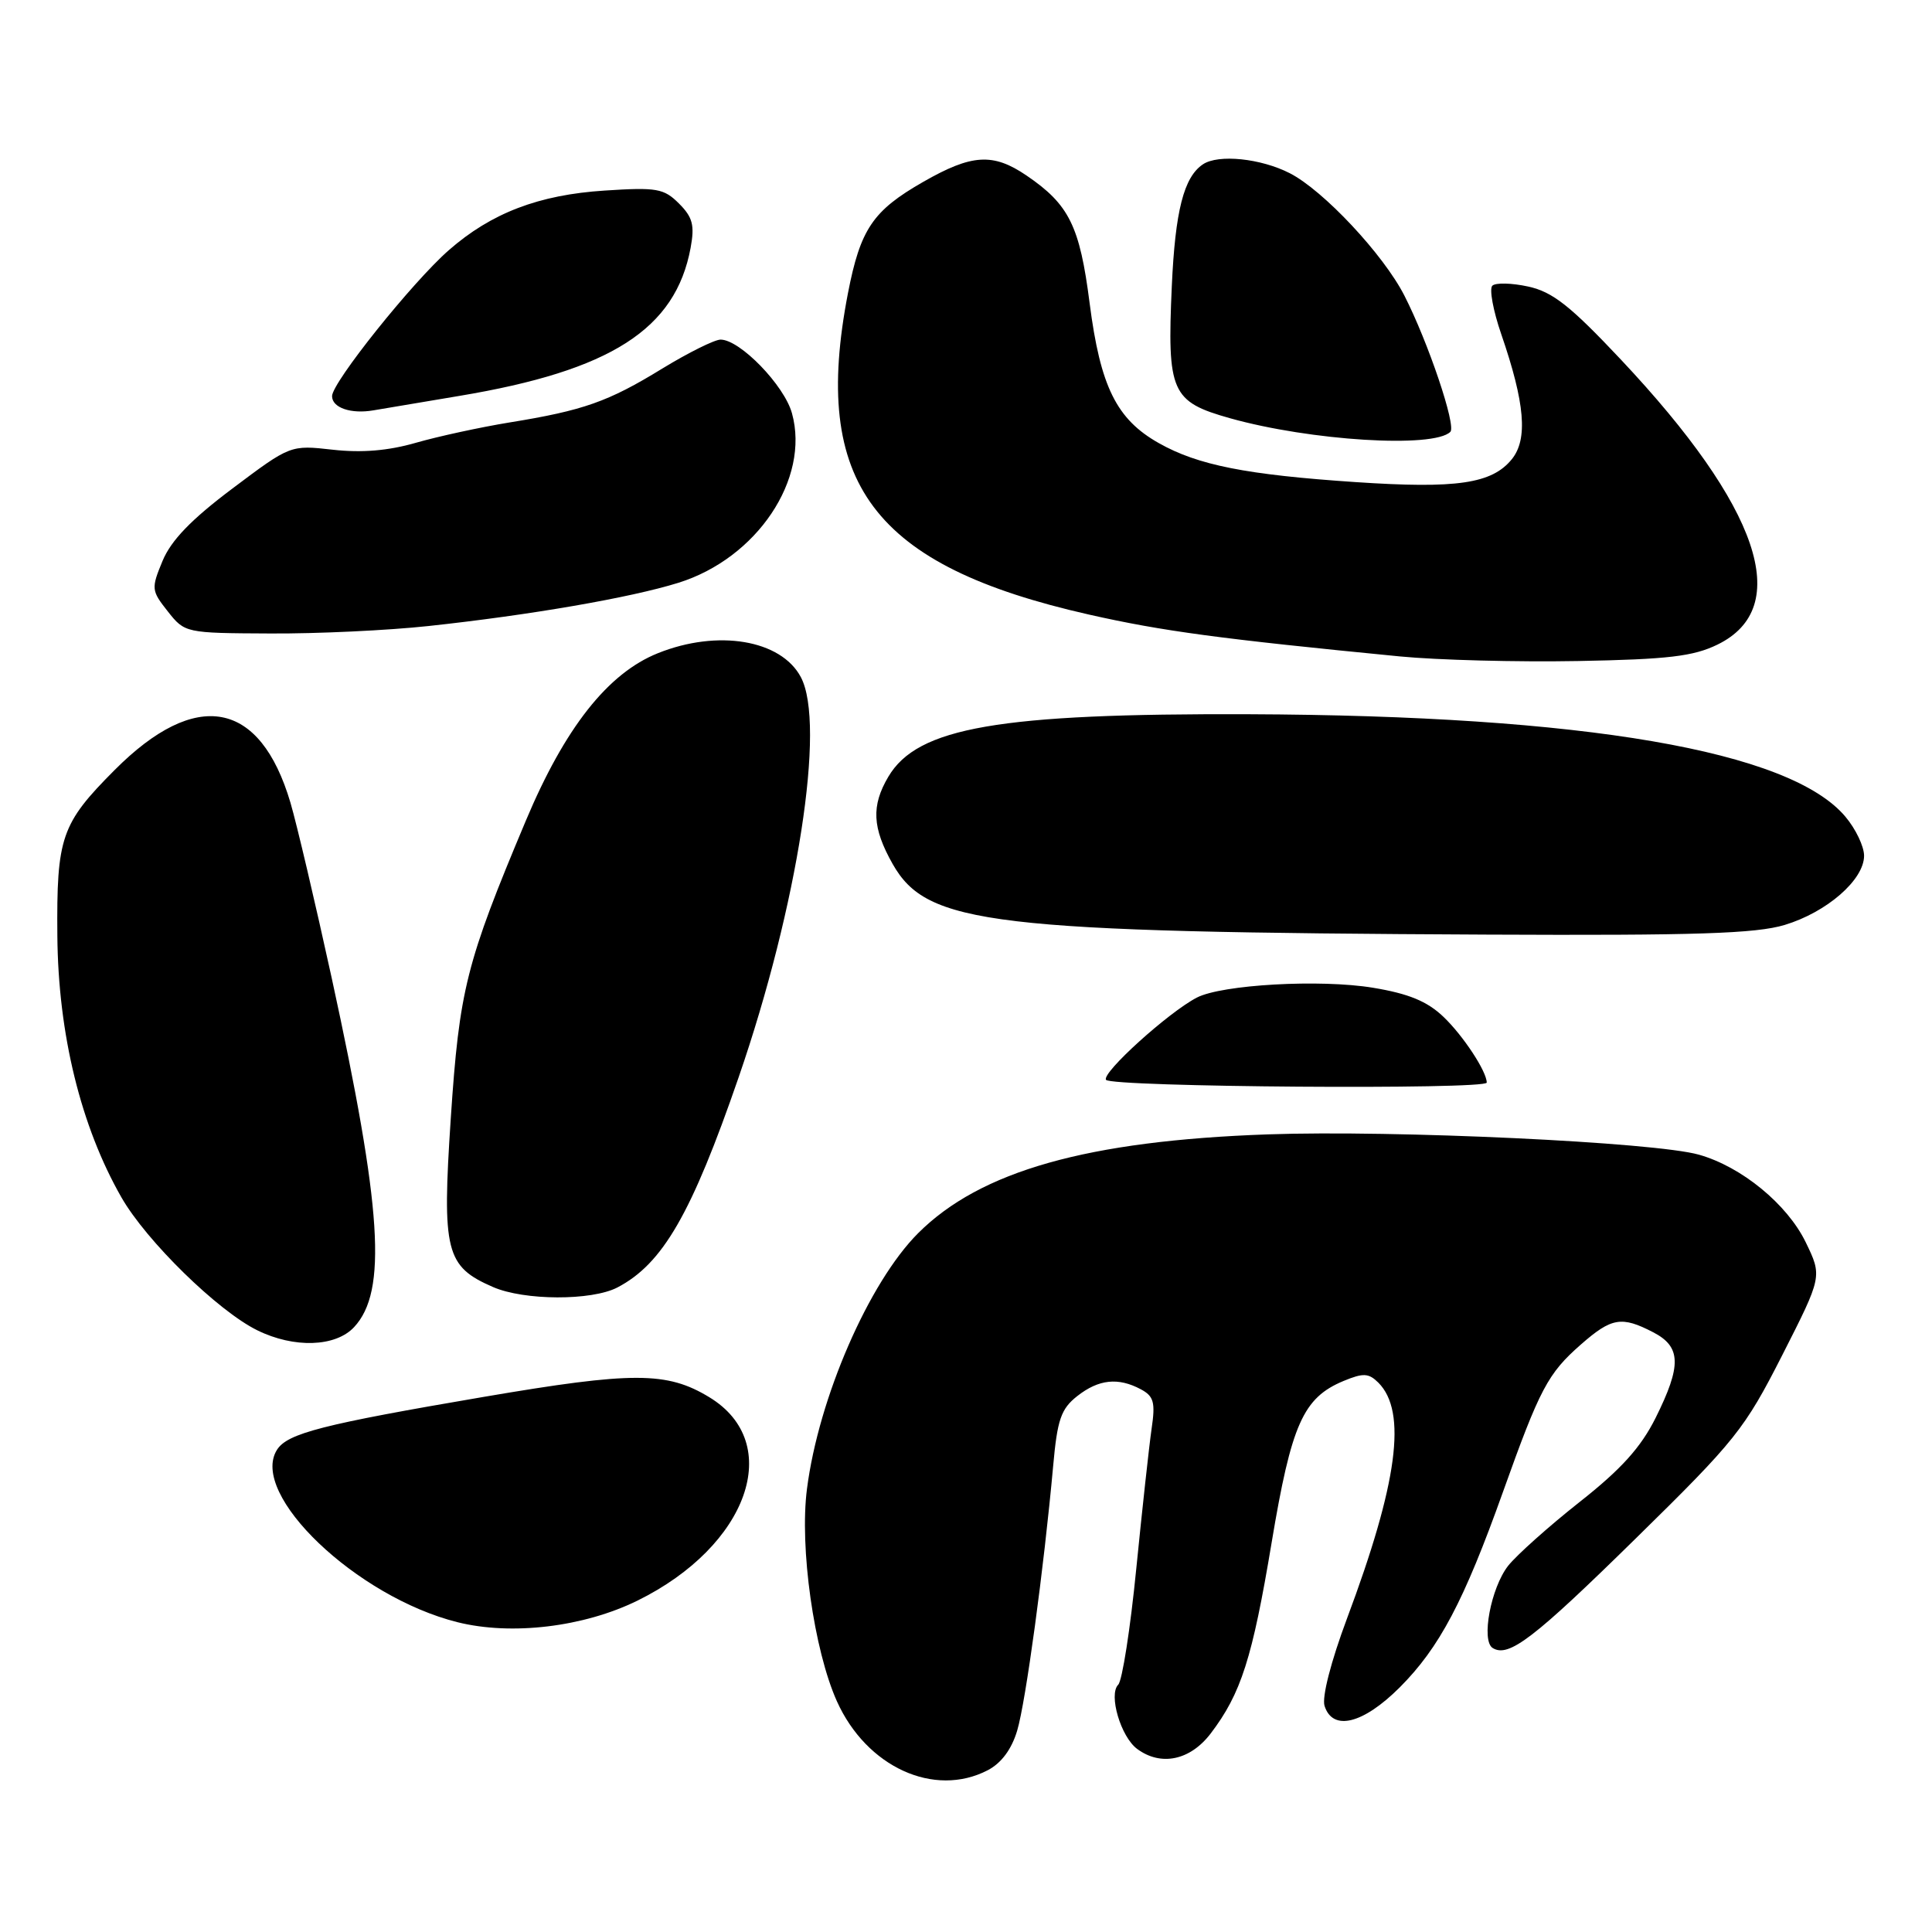 <?xml version="1.0" encoding="UTF-8" standalone="no"?>
<!DOCTYPE svg PUBLIC "-//W3C//DTD SVG 1.1//EN" "http://www.w3.org/Graphics/SVG/1.1/DTD/svg11.dtd" >
<svg xmlns="http://www.w3.org/2000/svg" xmlns:xlink="http://www.w3.org/1999/xlink" version="1.1" viewBox="0 0 256 256">
 <g >
 <path fill="currentColor"
d=" M 130.87 234.57 C 132.68 233.63 134.04 231.80 134.78 229.32 C 135.92 225.50 138.31 207.92 139.55 194.24 C 140.10 188.09 140.59 186.68 142.74 184.99 C 145.58 182.76 148.16 182.48 151.17 184.09 C 152.89 185.01 153.11 185.82 152.59 189.34 C 152.26 191.63 151.35 199.97 150.56 207.88 C 149.78 215.79 148.70 222.70 148.17 223.23 C 146.86 224.54 148.51 230.15 150.69 231.75 C 153.84 234.07 157.70 233.26 160.42 229.70 C 164.45 224.40 165.94 219.75 168.50 204.39 C 171.12 188.70 172.67 185.21 178.04 182.98 C 180.65 181.90 181.36 181.94 182.64 183.21 C 186.47 187.05 185.21 196.51 178.47 214.50 C 176.36 220.15 175.14 224.88 175.51 226.04 C 176.59 229.43 180.61 228.44 185.47 223.59 C 190.73 218.32 193.98 212.18 199.15 197.69 C 204.04 184.00 205.09 182.00 209.48 178.15 C 213.54 174.59 214.87 174.36 219.05 176.53 C 222.77 178.45 222.84 180.93 219.37 187.89 C 217.42 191.79 214.81 194.69 209.31 199.02 C 205.23 202.24 200.97 206.05 199.84 207.47 C 197.55 210.39 196.23 217.41 197.79 218.37 C 199.91 219.68 203.23 217.13 216.84 203.76 C 229.96 190.89 231.17 189.37 236.15 179.58 C 241.46 169.13 241.46 169.13 239.26 164.59 C 236.81 159.56 230.76 154.59 225.11 153.00 C 219.27 151.34 184.77 149.72 168.00 150.31 C 144.09 151.15 129.90 155.16 121.65 163.41 C 115.13 169.94 108.48 185.21 106.93 197.27 C 105.92 205.02 107.85 218.66 110.90 225.44 C 114.82 234.14 123.78 238.24 130.87 234.57 Z  M 84.47 212.09 C 99.17 204.85 103.99 191.22 93.99 185.14 C 88.38 181.73 83.89 181.72 64.12 185.09 C 42.70 188.74 38.08 189.92 36.70 192.11 C 32.99 198.00 47.23 211.60 60.62 214.95 C 67.79 216.74 77.35 215.59 84.47 212.09 Z  M 46.92 175.85 C 51.33 171.12 50.63 160.23 43.94 129.53 C 41.77 119.61 39.32 109.19 38.49 106.37 C 34.47 92.76 25.99 91.18 15.18 102.04 C 8.10 109.15 7.49 110.92 7.60 124.00 C 7.71 137.03 10.71 149.25 16.09 158.66 C 19.39 164.43 28.86 173.70 34.09 176.27 C 38.96 178.67 44.46 178.49 46.92 175.85 Z  M 81.80 170.60 C 87.82 167.46 91.62 160.87 97.88 142.73 C 105.71 120.01 109.45 95.95 106.11 89.71 C 103.47 84.77 95.10 83.37 87.18 86.55 C 80.55 89.20 74.85 96.43 69.67 108.76 C 61.75 127.60 60.87 131.10 59.73 148.19 C 58.56 165.84 59.05 167.81 65.33 170.54 C 69.47 172.34 78.38 172.37 81.80 170.60 Z  M 197.00 143.45 C 197.00 141.97 193.86 137.20 191.25 134.72 C 189.10 132.67 186.64 131.66 181.92 130.88 C 174.95 129.73 161.91 130.46 158.58 132.19 C 154.81 134.15 145.97 142.15 146.55 143.08 C 147.15 144.05 197.00 144.41 197.00 143.45 Z  M 236.48 122.56 C 242.07 120.87 247.00 116.58 247.00 113.39 C 247.00 112.16 245.89 109.83 244.52 108.21 C 237.18 99.48 209.97 94.81 165.50 94.64 C 132.34 94.52 121.57 96.38 117.71 102.92 C 115.43 106.77 115.58 109.70 118.28 114.48 C 122.85 122.54 131.19 123.53 197.09 123.84 C 224.71 123.97 232.65 123.71 236.48 122.56 Z  M 227.58 85.41 C 237.68 80.48 233.18 67.21 214.78 47.65 C 208.07 40.52 205.74 38.68 202.50 37.97 C 200.30 37.49 198.16 37.44 197.74 37.86 C 197.32 38.28 197.85 41.17 198.92 44.27 C 202.07 53.41 202.47 58.19 200.33 60.84 C 197.69 64.10 193.03 64.78 179.61 63.88 C 165.16 62.91 158.73 61.64 153.56 58.72 C 147.94 55.56 145.80 51.22 144.38 40.16 C 143.07 29.94 141.67 27.10 136.01 23.25 C 131.58 20.24 128.77 20.41 122.33 24.10 C 115.65 27.92 114.01 30.35 112.36 38.84 C 107.48 64.06 115.66 74.96 144.32 81.44 C 154.03 83.63 161.60 84.65 185.50 86.98 C 190.45 87.46 201.06 87.74 209.09 87.59 C 221.04 87.37 224.38 86.97 227.58 85.41 Z  M 56.79 82.95 C 70.25 81.50 83.50 79.21 89.87 77.23 C 100.29 73.99 107.35 63.47 104.94 54.76 C 103.92 51.05 98.05 45.00 95.48 45.00 C 94.69 45.00 91.21 46.73 87.75 48.84 C 80.58 53.24 77.31 54.39 67.50 55.98 C 63.65 56.61 58.07 57.82 55.11 58.67 C 51.44 59.73 47.91 60.02 44.10 59.59 C 38.48 58.96 38.48 58.96 30.80 64.73 C 25.34 68.83 22.67 71.60 21.54 74.32 C 20.02 77.99 20.05 78.25 22.23 81.01 C 24.49 83.87 24.57 83.89 35.79 83.94 C 42.00 83.98 51.45 83.53 56.79 82.95 Z  M 192.18 57.22 C 192.98 56.42 189.25 45.36 186.09 39.17 C 183.31 33.72 175.35 25.22 170.90 22.95 C 167.05 20.98 161.43 20.41 159.40 21.77 C 156.86 23.46 155.72 27.95 155.27 37.92 C 154.64 51.97 155.20 53.23 162.99 55.42 C 173.65 58.41 189.98 59.42 192.18 57.22 Z  M 60.86 52.46 C 80.94 49.11 89.51 43.62 91.51 32.84 C 92.06 29.85 91.79 28.79 89.97 26.97 C 87.97 24.97 87.03 24.80 80.13 25.25 C 71.40 25.81 65.10 28.22 59.47 33.15 C 54.64 37.38 44.00 50.68 44.00 52.49 C 44.00 54.03 46.51 54.89 49.50 54.37 C 50.60 54.18 55.71 53.33 60.86 52.46 Z "/>
</g>
</svg>